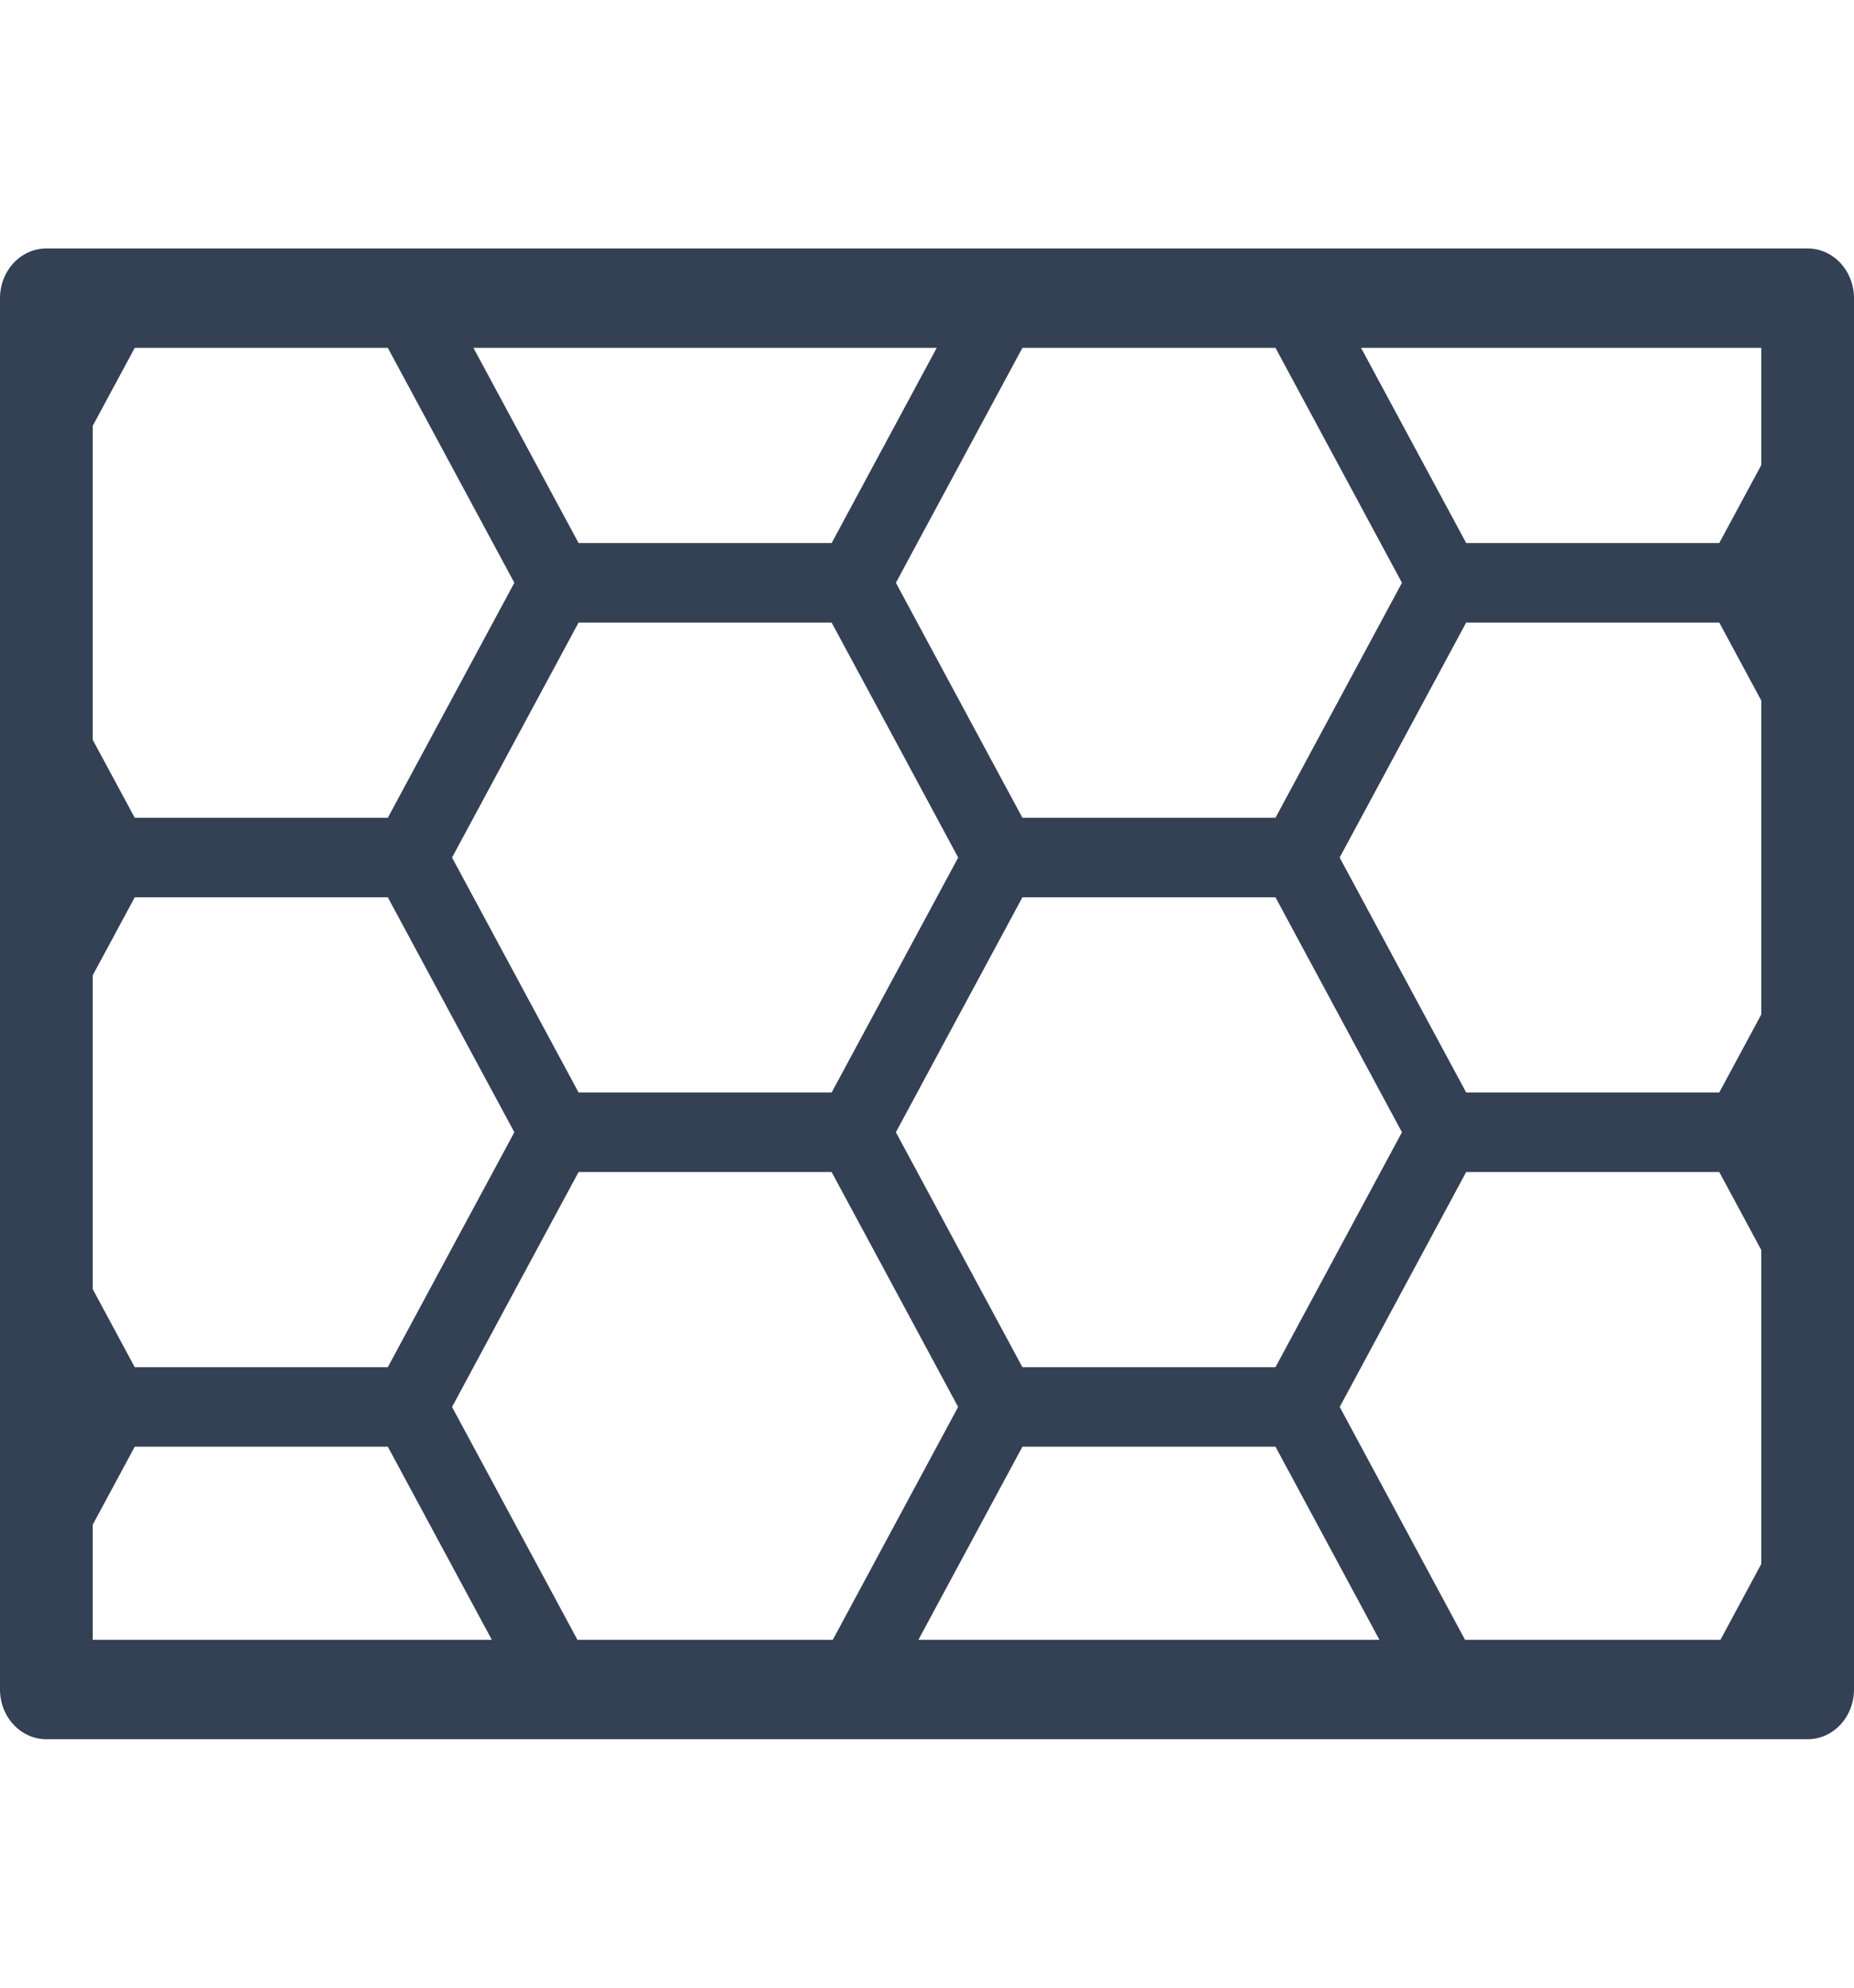 <svg width="28" height="30" viewBox="0 0 28 30" fill="none" xmlns="http://www.w3.org/2000/svg">
<g id="gis:hex-map" clip-path="url(#clip0_377_2007)">
<path id="Vector" d="M0.7 3.75C0.514 3.75 0.336 3.829 0.205 3.97C0.074 4.11 0 4.301 0 4.5L0 25.5C0 25.699 0.074 25.89 0.205 26.03C0.336 26.171 0.514 26.25 0.7 26.25H27.3C27.486 26.25 27.664 26.171 27.795 26.03C27.926 25.89 28 25.699 28 25.5V4.5C28 4.301 27.926 4.11 27.795 3.97C27.664 3.829 27.486 3.75 27.3 3.75H0.7ZM2.035 5.25H5.857L7.768 8.796L5.857 12.343H2.035L1.4 11.165V6.428L2.035 5.25ZM7.15 5.25H14.147L12.56 8.196H8.738L7.15 5.25ZM15.441 5.25H19.263L21.173 8.796L19.263 12.343H15.441L13.53 8.796L15.441 5.25ZM20.555 5.25H26.6V7.019L25.965 8.196H22.143L20.555 5.25ZM8.738 9.396H12.559L13.516 11.169L14.471 12.943L12.56 16.489H8.738L6.827 12.943L8.738 9.396ZM22.143 9.396H25.965L26.6 10.574V15.311L25.965 16.489H22.143L20.232 12.943L21.188 11.169L22.143 9.396ZM2.035 13.543H5.857L6.812 15.316L7.768 17.089L6.812 18.862L5.857 20.635H2.035L1.4 19.456V14.721L2.035 13.543ZM15.441 13.543H19.263L20.218 15.316L21.173 17.089L20.218 18.862L19.263 20.635H15.441L14.485 18.862L13.53 17.089L14.485 15.316L15.441 13.543ZM8.738 17.689H12.559L13.235 18.942L14.47 21.235L12.577 24.75H8.721L6.827 21.235L7.782 19.462L8.738 17.689ZM22.143 17.689H25.965L26.6 18.867V23.604L25.983 24.75H22.126L21.505 23.597L20.233 21.235L22.143 17.689ZM2.035 21.835H5.857L7.428 24.75H1.4V23.013L2.035 21.835ZM15.441 21.835H19.263L20.218 23.608L20.833 24.75H13.87L15.441 21.835Z" fill="#344054"/>
</g>
<defs>
<clipPath id="clip0_377_2007">
<rect width="28" height="30" fill="white"/>
</clipPath>
</defs>
</svg>
